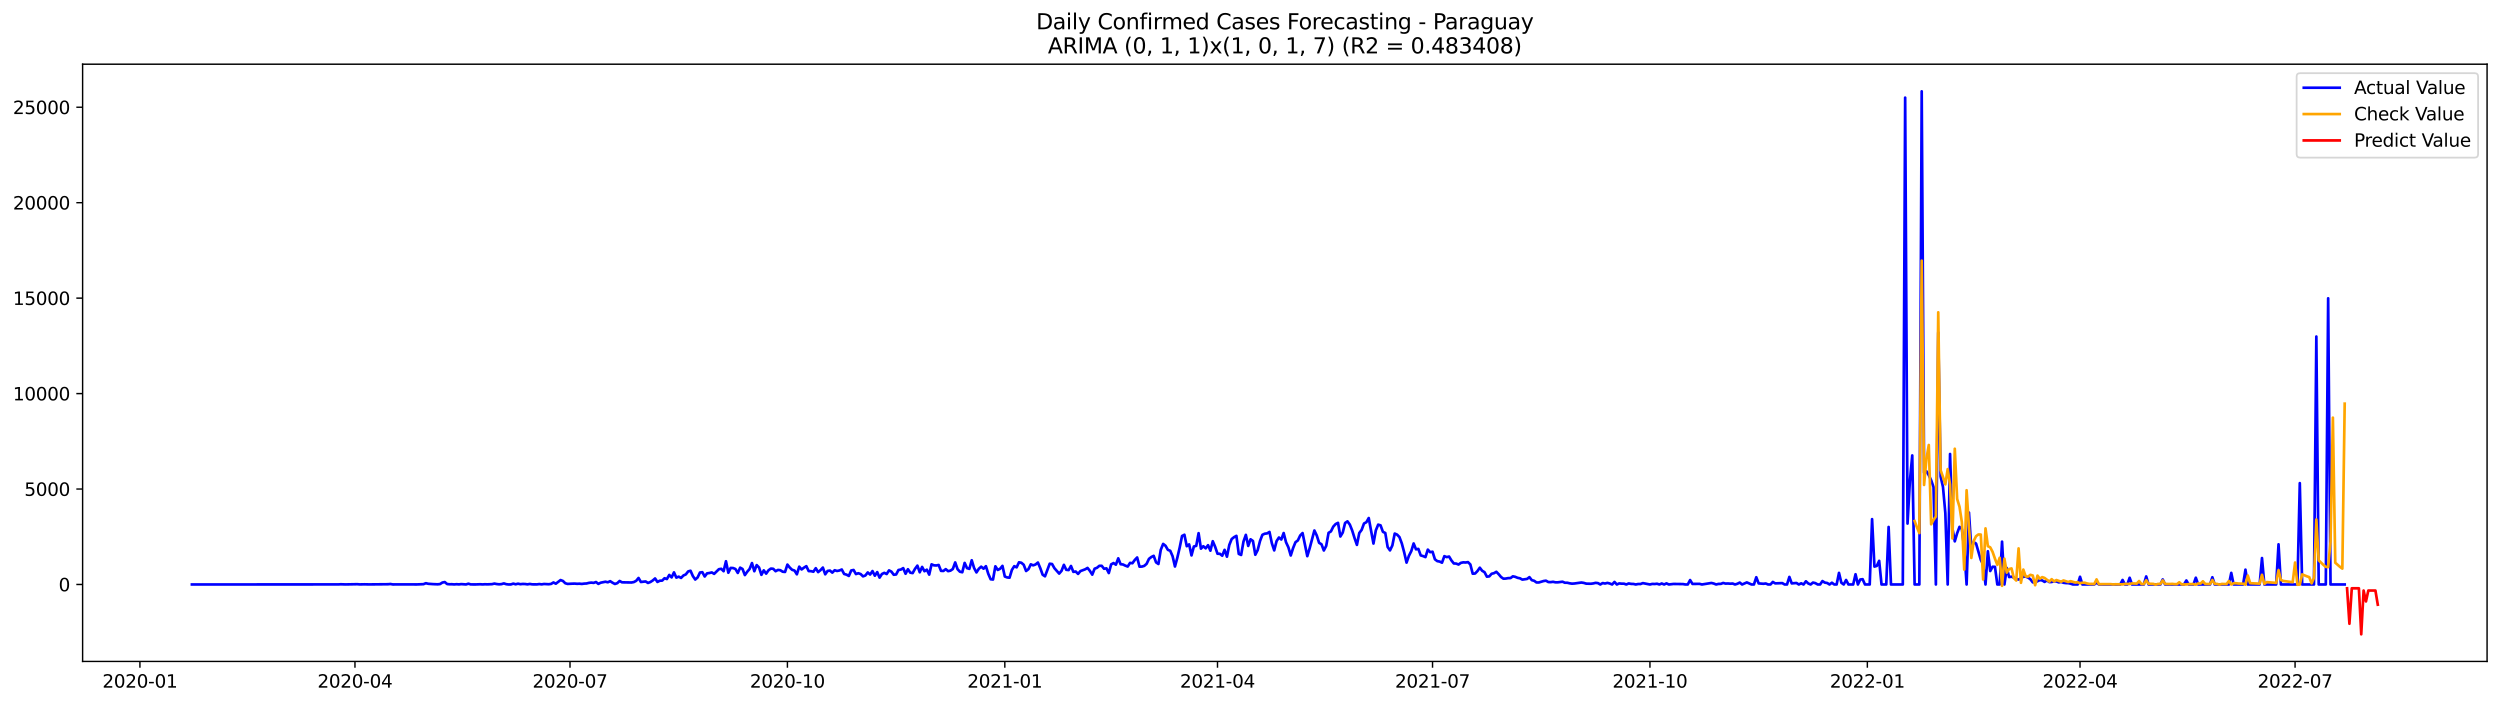 <?xml version="1.0" encoding="utf-8" standalone="no"?>
<!DOCTYPE svg PUBLIC "-//W3C//DTD SVG 1.1//EN"
  "http://www.w3.org/Graphics/SVG/1.1/DTD/svg11.dtd">
<svg xmlns:xlink="http://www.w3.org/1999/xlink" width="1392.412pt" height="392.274pt" viewBox="0 0 1392.412 392.274" xmlns="http://www.w3.org/2000/svg" version="1.1">
 <defs>
  <style type="text/css">*{stroke-linejoin: round; stroke-linecap: butt}</style>
 </defs>
 <g id="figure_1">
  <g id="patch_1">
   <path d="M 0 392.274 
L 1392.412 392.274 
L 1392.412 0 
L 0 0 
z
" style="fill: #ffffff"/>
  </g>
  <g id="axes_1">
   <g id="patch_2">
    <path d="M 46.013 368.396 
L 1385.213 368.396 
L 1385.213 35.755 
L 46.013 35.755 
z
" style="fill: #ffffff"/>
   </g>
   <g id="matplotlib.axis_1">
    <g id="xtick_1">
     <g id="line2d_1">
      <defs>
       <path id="m1cc4db63fc" d="M 0 0 
L 0 3.5 
" style="stroke: #000000; stroke-width: 0.8"/>
      </defs>
      <g>
       <use xlink:href="#m1cc4db63fc" x="77.93" y="368.396" style="stroke: #000000; stroke-width: 0.8"/>
      </g>
     </g>
     <g id="text_1">
      <!-- 2020-01 -->
      <g transform="translate(57.038 382.994)scale(0.1 -0.1)">
       <defs>
        <path id="DejaVuSans-32" d="M 1228 531 
L 3431 531 
L 3431 0 
L 469 0 
L 469 531 
Q 828 903 1448 1529 
Q 2069 2156 2228 2338 
Q 2531 2678 2651 2914 
Q 2772 3150 2772 3378 
Q 2772 3750 2511 3984 
Q 2250 4219 1831 4219 
Q 1534 4219 1204 4116 
Q 875 4013 500 3803 
L 500 4441 
Q 881 4594 1212 4672 
Q 1544 4750 1819 4750 
Q 2544 4750 2975 4387 
Q 3406 4025 3406 3419 
Q 3406 3131 3298 2873 
Q 3191 2616 2906 2266 
Q 2828 2175 2409 1742 
Q 1991 1309 1228 531 
z
" transform="scale(0.016)"/>
        <path id="DejaVuSans-30" d="M 2034 4250 
Q 1547 4250 1301 3770 
Q 1056 3291 1056 2328 
Q 1056 1369 1301 889 
Q 1547 409 2034 409 
Q 2525 409 2770 889 
Q 3016 1369 3016 2328 
Q 3016 3291 2770 3770 
Q 2525 4250 2034 4250 
z
M 2034 4750 
Q 2819 4750 3233 4129 
Q 3647 3509 3647 2328 
Q 3647 1150 3233 529 
Q 2819 -91 2034 -91 
Q 1250 -91 836 529 
Q 422 1150 422 2328 
Q 422 3509 836 4129 
Q 1250 4750 2034 4750 
z
" transform="scale(0.016)"/>
        <path id="DejaVuSans-2d" d="M 313 2009 
L 1997 2009 
L 1997 1497 
L 313 1497 
L 313 2009 
z
" transform="scale(0.016)"/>
        <path id="DejaVuSans-31" d="M 794 531 
L 1825 531 
L 1825 4091 
L 703 3866 
L 703 4441 
L 1819 4666 
L 2450 4666 
L 2450 531 
L 3481 531 
L 3481 0 
L 794 0 
L 794 531 
z
" transform="scale(0.016)"/>
       </defs>
       <use xlink:href="#DejaVuSans-32"/>
       <use xlink:href="#DejaVuSans-30" x="63.623"/>
       <use xlink:href="#DejaVuSans-32" x="127.246"/>
       <use xlink:href="#DejaVuSans-30" x="190.869"/>
       <use xlink:href="#DejaVuSans-2d" x="254.492"/>
       <use xlink:href="#DejaVuSans-30" x="290.576"/>
       <use xlink:href="#DejaVuSans-31" x="354.199"/>
      </g>
     </g>
    </g>
    <g id="xtick_2">
     <g id="line2d_2">
      <g>
       <use xlink:href="#m1cc4db63fc" x="197.701" y="368.396" style="stroke: #000000; stroke-width: 0.8"/>
      </g>
     </g>
     <g id="text_2">
      <!-- 2020-04 -->
      <g transform="translate(176.809 382.994)scale(0.1 -0.1)">
       <defs>
        <path id="DejaVuSans-34" d="M 2419 4116 
L 825 1625 
L 2419 1625 
L 2419 4116 
z
M 2253 4666 
L 3047 4666 
L 3047 1625 
L 3713 1625 
L 3713 1100 
L 3047 1100 
L 3047 0 
L 2419 0 
L 2419 1100 
L 313 1100 
L 313 1709 
L 2253 4666 
z
" transform="scale(0.016)"/>
       </defs>
       <use xlink:href="#DejaVuSans-32"/>
       <use xlink:href="#DejaVuSans-30" x="63.623"/>
       <use xlink:href="#DejaVuSans-32" x="127.246"/>
       <use xlink:href="#DejaVuSans-30" x="190.869"/>
       <use xlink:href="#DejaVuSans-2d" x="254.492"/>
       <use xlink:href="#DejaVuSans-30" x="290.576"/>
       <use xlink:href="#DejaVuSans-34" x="354.199"/>
      </g>
     </g>
    </g>
    <g id="xtick_3">
     <g id="line2d_3">
      <g>
       <use xlink:href="#m1cc4db63fc" x="317.472" y="368.396" style="stroke: #000000; stroke-width: 0.8"/>
      </g>
     </g>
     <g id="text_3">
      <!-- 2020-07 -->
      <g transform="translate(296.581 382.994)scale(0.1 -0.1)">
       <defs>
        <path id="DejaVuSans-37" d="M 525 4666 
L 3525 4666 
L 3525 4397 
L 1831 0 
L 1172 0 
L 2766 4134 
L 525 4134 
L 525 4666 
z
" transform="scale(0.016)"/>
       </defs>
       <use xlink:href="#DejaVuSans-32"/>
       <use xlink:href="#DejaVuSans-30" x="63.623"/>
       <use xlink:href="#DejaVuSans-32" x="127.246"/>
       <use xlink:href="#DejaVuSans-30" x="190.869"/>
       <use xlink:href="#DejaVuSans-2d" x="254.492"/>
       <use xlink:href="#DejaVuSans-30" x="290.576"/>
       <use xlink:href="#DejaVuSans-37" x="354.199"/>
      </g>
     </g>
    </g>
    <g id="xtick_4">
     <g id="line2d_4">
      <g>
       <use xlink:href="#m1cc4db63fc" x="438.559" y="368.396" style="stroke: #000000; stroke-width: 0.8"/>
      </g>
     </g>
     <g id="text_4">
      <!-- 2020-10 -->
      <g transform="translate(417.668 382.994)scale(0.1 -0.1)">
       <use xlink:href="#DejaVuSans-32"/>
       <use xlink:href="#DejaVuSans-30" x="63.623"/>
       <use xlink:href="#DejaVuSans-32" x="127.246"/>
       <use xlink:href="#DejaVuSans-30" x="190.869"/>
       <use xlink:href="#DejaVuSans-2d" x="254.492"/>
       <use xlink:href="#DejaVuSans-31" x="290.576"/>
       <use xlink:href="#DejaVuSans-30" x="354.199"/>
      </g>
     </g>
    </g>
    <g id="xtick_5">
     <g id="line2d_5">
      <g>
       <use xlink:href="#m1cc4db63fc" x="559.647" y="368.396" style="stroke: #000000; stroke-width: 0.8"/>
      </g>
     </g>
     <g id="text_5">
      <!-- 2021-01 -->
      <g transform="translate(538.755 382.994)scale(0.1 -0.1)">
       <use xlink:href="#DejaVuSans-32"/>
       <use xlink:href="#DejaVuSans-30" x="63.623"/>
       <use xlink:href="#DejaVuSans-32" x="127.246"/>
       <use xlink:href="#DejaVuSans-31" x="190.869"/>
       <use xlink:href="#DejaVuSans-2d" x="254.492"/>
       <use xlink:href="#DejaVuSans-30" x="290.576"/>
       <use xlink:href="#DejaVuSans-31" x="354.199"/>
      </g>
     </g>
    </g>
    <g id="xtick_6">
     <g id="line2d_6">
      <g>
       <use xlink:href="#m1cc4db63fc" x="678.102" y="368.396" style="stroke: #000000; stroke-width: 0.8"/>
      </g>
     </g>
     <g id="text_6">
      <!-- 2021-04 -->
      <g transform="translate(657.21 382.994)scale(0.1 -0.1)">
       <use xlink:href="#DejaVuSans-32"/>
       <use xlink:href="#DejaVuSans-30" x="63.623"/>
       <use xlink:href="#DejaVuSans-32" x="127.246"/>
       <use xlink:href="#DejaVuSans-31" x="190.869"/>
       <use xlink:href="#DejaVuSans-2d" x="254.492"/>
       <use xlink:href="#DejaVuSans-30" x="290.576"/>
       <use xlink:href="#DejaVuSans-34" x="354.199"/>
      </g>
     </g>
    </g>
    <g id="xtick_7">
     <g id="line2d_7">
      <g>
       <use xlink:href="#m1cc4db63fc" x="797.873" y="368.396" style="stroke: #000000; stroke-width: 0.8"/>
      </g>
     </g>
     <g id="text_7">
      <!-- 2021-07 -->
      <g transform="translate(776.982 382.994)scale(0.1 -0.1)">
       <use xlink:href="#DejaVuSans-32"/>
       <use xlink:href="#DejaVuSans-30" x="63.623"/>
       <use xlink:href="#DejaVuSans-32" x="127.246"/>
       <use xlink:href="#DejaVuSans-31" x="190.869"/>
       <use xlink:href="#DejaVuSans-2d" x="254.492"/>
       <use xlink:href="#DejaVuSans-30" x="290.576"/>
       <use xlink:href="#DejaVuSans-37" x="354.199"/>
      </g>
     </g>
    </g>
    <g id="xtick_8">
     <g id="line2d_8">
      <g>
       <use xlink:href="#m1cc4db63fc" x="918.96" y="368.396" style="stroke: #000000; stroke-width: 0.8"/>
      </g>
     </g>
     <g id="text_8">
      <!-- 2021-10 -->
      <g transform="translate(898.069 382.994)scale(0.1 -0.1)">
       <use xlink:href="#DejaVuSans-32"/>
       <use xlink:href="#DejaVuSans-30" x="63.623"/>
       <use xlink:href="#DejaVuSans-32" x="127.246"/>
       <use xlink:href="#DejaVuSans-31" x="190.869"/>
       <use xlink:href="#DejaVuSans-2d" x="254.492"/>
       <use xlink:href="#DejaVuSans-31" x="290.576"/>
       <use xlink:href="#DejaVuSans-30" x="354.199"/>
      </g>
     </g>
    </g>
    <g id="xtick_9">
     <g id="line2d_9">
      <g>
       <use xlink:href="#m1cc4db63fc" x="1040.048" y="368.396" style="stroke: #000000; stroke-width: 0.8"/>
      </g>
     </g>
     <g id="text_9">
      <!-- 2022-01 -->
      <g transform="translate(1019.156 382.994)scale(0.1 -0.1)">
       <use xlink:href="#DejaVuSans-32"/>
       <use xlink:href="#DejaVuSans-30" x="63.623"/>
       <use xlink:href="#DejaVuSans-32" x="127.246"/>
       <use xlink:href="#DejaVuSans-32" x="190.869"/>
       <use xlink:href="#DejaVuSans-2d" x="254.492"/>
       <use xlink:href="#DejaVuSans-30" x="290.576"/>
       <use xlink:href="#DejaVuSans-31" x="354.199"/>
      </g>
     </g>
    </g>
    <g id="xtick_10">
     <g id="line2d_10">
      <g>
       <use xlink:href="#m1cc4db63fc" x="1158.503" y="368.396" style="stroke: #000000; stroke-width: 0.8"/>
      </g>
     </g>
     <g id="text_10">
      <!-- 2022-04 -->
      <g transform="translate(1137.611 382.994)scale(0.1 -0.1)">
       <use xlink:href="#DejaVuSans-32"/>
       <use xlink:href="#DejaVuSans-30" x="63.623"/>
       <use xlink:href="#DejaVuSans-32" x="127.246"/>
       <use xlink:href="#DejaVuSans-32" x="190.869"/>
       <use xlink:href="#DejaVuSans-2d" x="254.492"/>
       <use xlink:href="#DejaVuSans-30" x="290.576"/>
       <use xlink:href="#DejaVuSans-34" x="354.199"/>
      </g>
     </g>
    </g>
    <g id="xtick_11">
     <g id="line2d_11">
      <g>
       <use xlink:href="#m1cc4db63fc" x="1278.274" y="368.396" style="stroke: #000000; stroke-width: 0.8"/>
      </g>
     </g>
     <g id="text_11">
      <!-- 2022-07 -->
      <g transform="translate(1257.383 382.994)scale(0.1 -0.1)">
       <use xlink:href="#DejaVuSans-32"/>
       <use xlink:href="#DejaVuSans-30" x="63.623"/>
       <use xlink:href="#DejaVuSans-32" x="127.246"/>
       <use xlink:href="#DejaVuSans-32" x="190.869"/>
       <use xlink:href="#DejaVuSans-2d" x="254.492"/>
       <use xlink:href="#DejaVuSans-30" x="290.576"/>
       <use xlink:href="#DejaVuSans-37" x="354.199"/>
      </g>
     </g>
    </g>
   </g>
   <g id="matplotlib.axis_2">
    <g id="ytick_1">
     <g id="line2d_12">
      <defs>
       <path id="m35dc77e16a" d="M 0 0 
L -3.5 0 
" style="stroke: #000000; stroke-width: 0.8"/>
      </defs>
      <g>
       <use xlink:href="#m35dc77e16a" x="46.013" y="325.535" style="stroke: #000000; stroke-width: 0.8"/>
      </g>
     </g>
     <g id="text_12">
      <!-- 0 -->
      <g transform="translate(32.65 329.334)scale(0.1 -0.1)">
       <use xlink:href="#DejaVuSans-30"/>
      </g>
     </g>
    </g>
    <g id="ytick_2">
     <g id="line2d_13">
      <g>
       <use xlink:href="#m35dc77e16a" x="46.013" y="272.374" style="stroke: #000000; stroke-width: 0.8"/>
      </g>
     </g>
     <g id="text_13">
      <!-- 5000 -->
      <g transform="translate(13.562 276.174)scale(0.1 -0.1)">
       <defs>
        <path id="DejaVuSans-35" d="M 691 4666 
L 3169 4666 
L 3169 4134 
L 1269 4134 
L 1269 2991 
Q 1406 3038 1543 3061 
Q 1681 3084 1819 3084 
Q 2600 3084 3056 2656 
Q 3513 2228 3513 1497 
Q 3513 744 3044 326 
Q 2575 -91 1722 -91 
Q 1428 -91 1123 -41 
Q 819 9 494 109 
L 494 744 
Q 775 591 1075 516 
Q 1375 441 1709 441 
Q 2250 441 2565 725 
Q 2881 1009 2881 1497 
Q 2881 1984 2565 2268 
Q 2250 2553 1709 2553 
Q 1456 2553 1204 2497 
Q 953 2441 691 2322 
L 691 4666 
z
" transform="scale(0.016)"/>
       </defs>
       <use xlink:href="#DejaVuSans-35"/>
       <use xlink:href="#DejaVuSans-30" x="63.623"/>
       <use xlink:href="#DejaVuSans-30" x="127.246"/>
       <use xlink:href="#DejaVuSans-30" x="190.869"/>
      </g>
     </g>
    </g>
    <g id="ytick_3">
     <g id="line2d_14">
      <g>
       <use xlink:href="#m35dc77e16a" x="46.013" y="219.214" style="stroke: #000000; stroke-width: 0.8"/>
      </g>
     </g>
     <g id="text_14">
      <!-- 10000 -->
      <g transform="translate(7.2 223.013)scale(0.1 -0.1)">
       <use xlink:href="#DejaVuSans-31"/>
       <use xlink:href="#DejaVuSans-30" x="63.623"/>
       <use xlink:href="#DejaVuSans-30" x="127.246"/>
       <use xlink:href="#DejaVuSans-30" x="190.869"/>
       <use xlink:href="#DejaVuSans-30" x="254.492"/>
      </g>
     </g>
    </g>
    <g id="ytick_4">
     <g id="line2d_15">
      <g>
       <use xlink:href="#m35dc77e16a" x="46.013" y="166.053" style="stroke: #000000; stroke-width: 0.8"/>
      </g>
     </g>
     <g id="text_15">
      <!-- 15000 -->
      <g transform="translate(7.2 169.852)scale(0.1 -0.1)">
       <use xlink:href="#DejaVuSans-31"/>
       <use xlink:href="#DejaVuSans-35" x="63.623"/>
       <use xlink:href="#DejaVuSans-30" x="127.246"/>
       <use xlink:href="#DejaVuSans-30" x="190.869"/>
       <use xlink:href="#DejaVuSans-30" x="254.492"/>
      </g>
     </g>
    </g>
    <g id="ytick_5">
     <g id="line2d_16">
      <g>
       <use xlink:href="#m35dc77e16a" x="46.013" y="112.893" style="stroke: #000000; stroke-width: 0.8"/>
      </g>
     </g>
     <g id="text_16">
      <!-- 20000 -->
      <g transform="translate(7.2 116.692)scale(0.1 -0.1)">
       <use xlink:href="#DejaVuSans-32"/>
       <use xlink:href="#DejaVuSans-30" x="63.623"/>
       <use xlink:href="#DejaVuSans-30" x="127.246"/>
       <use xlink:href="#DejaVuSans-30" x="190.869"/>
       <use xlink:href="#DejaVuSans-30" x="254.492"/>
      </g>
     </g>
    </g>
    <g id="ytick_6">
     <g id="line2d_17">
      <g>
       <use xlink:href="#m35dc77e16a" x="46.013" y="59.732" style="stroke: #000000; stroke-width: 0.8"/>
      </g>
     </g>
     <g id="text_17">
      <!-- 25000 -->
      <g transform="translate(7.2 63.531)scale(0.1 -0.1)">
       <use xlink:href="#DejaVuSans-32"/>
       <use xlink:href="#DejaVuSans-35" x="63.623"/>
       <use xlink:href="#DejaVuSans-30" x="127.246"/>
       <use xlink:href="#DejaVuSans-30" x="190.869"/>
       <use xlink:href="#DejaVuSans-30" x="254.492"/>
      </g>
     </g>
    </g>
   </g>
   <g id="line2d_18">
    <path d="M 106.885 325.535 
L 188.488 325.493 
L 189.804 325.418 
L 192.436 325.503 
L 199.017 325.376 
L 200.333 325.493 
L 202.965 325.439 
L 205.598 325.493 
L 216.127 325.397 
L 217.443 325.269 
L 218.759 325.503 
L 229.289 325.482 
L 231.921 325.514 
L 235.87 325.354 
L 237.186 324.823 
L 238.502 325.142 
L 241.134 325.333 
L 243.767 325.439 
L 245.083 325.301 
L 246.399 324.461 
L 247.715 324.195 
L 249.031 325.28 
L 250.347 325.418 
L 251.664 325.397 
L 252.98 325.503 
L 254.296 325.386 
L 255.612 325.482 
L 256.928 325.333 
L 259.561 325.514 
L 260.877 325.099 
L 262.193 325.493 
L 264.825 325.514 
L 267.458 325.407 
L 268.774 325.503 
L 270.09 325.407 
L 271.406 325.461 
L 274.038 325.354 
L 275.355 325.035 
L 276.671 325.301 
L 277.987 325.439 
L 279.303 325.344 
L 280.619 324.929 
L 281.935 325.365 
L 283.252 325.524 
L 284.568 325.503 
L 285.884 325.057 
L 287.2 325.429 
L 288.516 325.088 
L 289.832 325.376 
L 291.149 325.237 
L 292.465 325.28 
L 293.781 325.461 
L 295.097 325.237 
L 296.413 325.461 
L 299.046 325.482 
L 300.362 325.301 
L 301.678 325.471 
L 302.994 325.259 
L 305.626 325.397 
L 306.943 325.216 
L 308.259 324.408 
L 309.575 325.099 
L 312.207 323.079 
L 313.523 323.568 
L 314.84 324.855 
L 316.156 325.216 
L 318.788 325.078 
L 320.104 325.046 
L 321.42 325.152 
L 322.737 325.088 
L 324.053 325.227 
L 325.369 325.046 
L 326.685 324.982 
L 328.001 324.642 
L 329.317 324.493 
L 330.634 324.642 
L 331.95 324.174 
L 333.266 325.195 
L 334.582 324.536 
L 337.214 324.004 
L 338.531 324.312 
L 339.847 323.706 
L 341.163 324.557 
L 342.479 325.248 
L 343.795 324.801 
L 345.111 323.589 
L 346.428 324.334 
L 351.692 324.429 
L 353.008 324.195 
L 354.325 323.494 
L 355.641 321.909 
L 356.957 324.142 
L 359.589 323.845 
L 360.905 324.684 
L 362.222 324.174 
L 363.538 323.324 
L 364.854 322.186 
L 366.17 324.121 
L 367.486 323.441 
L 368.802 323.387 
L 370.119 322.058 
L 371.435 322.505 
L 372.751 320.23 
L 374.067 321.591 
L 375.383 318.805 
L 376.699 321.718 
L 378.016 321.176 
L 379.332 321.878 
L 380.648 320.527 
L 381.964 319.932 
L 383.28 318.263 
L 384.596 317.891 
L 385.913 320.878 
L 387.229 322.781 
L 388.545 321.612 
L 389.861 318.879 
L 391.177 318.688 
L 392.493 321.091 
L 393.81 319.337 
L 395.126 319.145 
L 396.442 318.826 
L 397.758 319.613 
L 400.39 317.029 
L 401.707 316.806 
L 403.023 318.146 
L 404.339 312.596 
L 405.655 318.996 
L 406.971 316.317 
L 408.287 316.381 
L 409.604 316.902 
L 410.92 319.103 
L 412.236 316.168 
L 413.552 316.891 
L 414.868 320.293 
L 416.184 318.422 
L 417.501 316.912 
L 418.817 313.616 
L 420.133 318.156 
L 421.449 314.754 
L 422.765 316.094 
L 424.081 320.166 
L 425.398 317.667 
L 426.714 319.496 
L 428.03 317.635 
L 429.346 316.678 
L 430.662 316.795 
L 431.978 318.135 
L 433.295 317.433 
L 434.611 317.582 
L 435.927 318.422 
L 437.243 318.55 
L 438.559 314.467 
L 439.875 316.126 
L 441.192 317.37 
L 442.508 317.774 
L 443.824 319.868 
L 445.14 315.626 
L 446.456 317.157 
L 447.772 316.168 
L 449.089 315.339 
L 450.405 318.061 
L 451.721 318.124 
L 453.037 318.422 
L 454.353 316.466 
L 455.67 318.645 
L 456.986 317.55 
L 458.302 316.115 
L 459.618 319.868 
L 460.934 317.997 
L 462.25 317.795 
L 463.567 318.932 
L 464.883 317.603 
L 466.199 318.018 
L 467.515 317.742 
L 468.831 317.199 
L 470.147 319.677 
L 471.464 320.059 
L 472.78 320.772 
L 474.096 317.742 
L 475.412 317.455 
L 476.728 319.73 
L 478.044 319.273 
L 479.361 319.73 
L 480.677 321.016 
L 481.993 320.517 
L 483.309 318.837 
L 484.625 320.006 
L 485.941 318.061 
L 487.258 320.644 
L 488.574 318.645 
L 489.89 321.718 
L 491.206 319.698 
L 492.522 319.06 
L 493.838 319.719 
L 495.155 317.678 
L 496.471 318.38 
L 497.787 320.123 
L 499.103 319.953 
L 500.419 317.476 
L 501.735 317.221 
L 503.052 316.434 
L 504.368 319.549 
L 505.684 317.04 
L 507 318.954 
L 508.316 319.198 
L 509.632 316.827 
L 510.949 315.041 
L 512.265 318.741 
L 513.581 315.764 
L 514.897 318.146 
L 516.213 317.295 
L 517.529 320.028 
L 518.846 314.318 
L 520.162 314.871 
L 521.478 314.956 
L 522.794 314.669 
L 524.11 317.944 
L 525.426 318.018 
L 526.743 316.997 
L 528.059 318.114 
L 529.375 317.827 
L 530.691 316.902 
L 532.007 313.255 
L 533.323 317.029 
L 534.64 318.422 
L 535.956 318.72 
L 537.272 313.521 
L 538.588 316.434 
L 539.904 316.827 
L 541.22 312.054 
L 542.537 316.381 
L 543.853 318.816 
L 545.169 316.785 
L 546.485 315.626 
L 547.801 316.742 
L 549.117 315.349 
L 550.434 319.592 
L 551.75 322.622 
L 553.066 322.771 
L 554.382 315.413 
L 555.698 317.433 
L 557.014 316.795 
L 558.331 315.179 
L 559.647 321.101 
L 560.963 321.612 
L 562.279 321.761 
L 563.595 317.412 
L 564.911 315.339 
L 566.228 315.987 
L 567.544 313.181 
L 568.86 313.436 
L 570.176 314.563 
L 571.492 318.018 
L 572.808 317.008 
L 574.125 314.318 
L 575.441 314.882 
L 576.757 314.393 
L 578.073 313.319 
L 579.389 316.402 
L 580.705 320.091 
L 582.022 320.984 
L 584.654 313.967 
L 585.97 314.148 
L 587.286 316.476 
L 589.919 319.464 
L 591.235 317.944 
L 592.551 314.605 
L 593.867 317.359 
L 595.183 317.518 
L 596.499 315.233 
L 597.816 318.497 
L 599.132 318.316 
L 600.448 319.645 
L 601.764 318.082 
L 604.396 317.093 
L 605.713 316.317 
L 607.029 317.954 
L 608.345 320.059 
L 609.661 316.742 
L 610.977 316.243 
L 612.293 315.137 
L 613.61 315.137 
L 614.926 316.785 
L 616.242 316.551 
L 617.558 319.166 
L 618.874 314.339 
L 620.19 313.616 
L 621.507 314.51 
L 622.823 310.98 
L 624.139 314.244 
L 625.455 314.403 
L 626.771 315.041 
L 628.087 315.541 
L 629.404 313.499 
L 630.72 313.691 
L 632.036 311.873 
L 633.352 310.501 
L 634.668 315.605 
L 635.984 315.573 
L 637.301 315.179 
L 638.617 314.031 
L 639.933 311.277 
L 641.249 310.235 
L 642.565 309.576 
L 643.881 313.223 
L 645.198 314.116 
L 646.514 306.216 
L 647.83 302.942 
L 649.146 303.973 
L 650.462 306.248 
L 651.778 306.759 
L 653.095 309.81 
L 654.411 315.52 
L 655.727 310.65 
L 657.043 304.973 
L 658.359 298.529 
L 659.675 297.838 
L 660.992 304.207 
L 662.308 303.208 
L 663.624 309.342 
L 664.94 304.377 
L 666.256 304.026 
L 667.572 296.956 
L 668.889 305.579 
L 670.205 304.228 
L 671.521 305.408 
L 672.837 303.654 
L 674.153 306.716 
L 675.469 301.443 
L 676.786 304.526 
L 678.102 308.407 
L 679.418 308.439 
L 680.734 309.512 
L 682.05 306.248 
L 683.366 310.055 
L 684.683 303.495 
L 685.999 300.231 
L 687.315 299.178 
L 688.631 298.455 
L 689.947 308.492 
L 691.263 309.087 
L 692.58 301.613 
L 693.896 297.902 
L 695.212 304.058 
L 696.528 300.369 
L 697.844 301.315 
L 699.16 308.97 
L 700.477 306.387 
L 701.793 301.315 
L 703.109 297.86 
L 704.425 297.254 
L 705.741 297.083 
L 707.057 296.275 
L 708.374 302.548 
L 709.69 306.546 
L 711.006 301.389 
L 712.322 299.369 
L 713.638 300.486 
L 714.954 296.881 
L 716.271 302.017 
L 717.587 304.845 
L 718.903 309.374 
L 720.219 305.228 
L 721.535 301.996 
L 722.851 301.007 
L 724.168 298.253 
L 725.484 296.903 
L 728.116 309.768 
L 729.432 305.387 
L 732.065 295.467 
L 733.381 298.232 
L 734.697 302.346 
L 736.013 303.123 
L 737.329 306.599 
L 738.645 304.058 
L 739.962 296.786 
L 741.278 295.967 
L 742.594 293.309 
L 743.91 291.874 
L 745.226 291.215 
L 746.542 298.806 
L 747.859 296.616 
L 749.175 291.268 
L 750.491 290.375 
L 751.807 292.193 
L 753.123 295.478 
L 754.439 299.71 
L 755.756 303.473 
L 757.072 296.871 
L 758.388 295.127 
L 759.704 291.555 
L 761.02 290.853 
L 762.336 288.525 
L 764.969 302.74 
L 766.285 295.414 
L 767.601 292.203 
L 768.917 292.597 
L 770.233 296.212 
L 771.55 296.85 
L 772.866 304.664 
L 774.182 306.546 
L 775.498 303.782 
L 776.814 297.179 
L 778.13 297.764 
L 779.447 299.146 
L 780.763 302.687 
L 782.079 307.641 
L 783.395 313.361 
L 784.711 309.576 
L 786.027 306.971 
L 787.344 302.697 
L 788.66 305.951 
L 789.976 305.727 
L 791.292 309.342 
L 792.608 309.725 
L 793.924 310.289 
L 795.241 306.131 
L 796.557 307.535 
L 797.873 307.29 
L 799.189 311.501 
L 800.505 312.521 
L 801.821 312.766 
L 803.138 313.404 
L 804.454 309.768 
L 805.77 310.289 
L 807.086 309.98 
L 808.402 312.16 
L 809.718 313.818 
L 811.035 313.893 
L 812.351 314.424 
L 813.667 313.489 
L 814.983 313.212 
L 816.299 313.297 
L 817.615 313.085 
L 818.932 314.382 
L 820.248 319.528 
L 821.564 319.443 
L 822.88 318.071 
L 824.196 316.189 
L 825.512 317.901 
L 826.829 318.688 
L 828.145 321.176 
L 829.461 321.038 
L 830.777 319.57 
L 832.093 319.241 
L 833.409 318.475 
L 834.726 319.826 
L 836.042 321.389 
L 837.358 322.314 
L 838.674 322.239 
L 839.99 321.995 
L 841.306 321.963 
L 842.623 320.995 
L 843.939 321.282 
L 845.255 321.835 
L 846.571 322.101 
L 847.887 322.824 
L 850.52 322.441 
L 851.836 321.452 
L 853.152 323.122 
L 854.468 323.483 
L 855.784 324.419 
L 857.1 324.408 
L 859.733 323.611 
L 861.049 323.419 
L 862.365 324.185 
L 863.681 324.227 
L 864.997 324.047 
L 866.314 324.334 
L 867.63 324.334 
L 870.262 323.993 
L 871.578 324.568 
L 872.894 324.557 
L 874.211 324.876 
L 875.527 325.078 
L 876.843 324.993 
L 879.475 324.621 
L 880.791 324.451 
L 882.108 324.653 
L 883.424 325.057 
L 886.056 325.131 
L 887.372 324.95 
L 888.688 324.631 
L 890.005 324.78 
L 891.321 325.535 
L 892.637 324.748 
L 893.953 325.003 
L 895.269 324.653 
L 896.585 324.993 
L 897.902 325.535 
L 899.218 324.121 
L 900.534 325.535 
L 901.85 324.94 
L 903.166 325.088 
L 904.482 325.078 
L 905.799 325.535 
L 907.115 324.95 
L 908.431 325.205 
L 909.747 325.237 
L 911.063 325.535 
L 912.379 325.269 
L 913.696 325.28 
L 915.012 324.78 
L 918.96 325.535 
L 920.276 325.216 
L 921.593 325.269 
L 922.909 325.12 
L 924.225 325.535 
L 925.541 324.982 
L 926.857 325.535 
L 928.173 324.918 
L 929.49 325.535 
L 932.122 325.237 
L 937.387 325.312 
L 938.703 325.535 
L 940.019 325.535 
L 941.335 323.079 
L 942.651 325.227 
L 946.6 325.184 
L 947.916 325.535 
L 953.181 324.695 
L 954.497 325.003 
L 955.813 325.535 
L 957.129 325.216 
L 958.445 325.195 
L 959.761 324.684 
L 961.078 325.046 
L 962.394 324.982 
L 963.71 325.099 
L 965.026 325.003 
L 966.342 325.535 
L 967.658 325.131 
L 968.975 324.472 
L 970.291 325.535 
L 972.923 324.387 
L 975.555 325.535 
L 976.872 325.535 
L 978.188 321.505 
L 979.504 324.94 
L 982.136 325.142 
L 983.452 324.982 
L 984.769 325.535 
L 986.085 325.535 
L 987.401 324.121 
L 988.717 324.918 
L 992.666 324.77 
L 993.982 325.535 
L 995.298 325.535 
L 996.614 321.325 
L 997.93 324.929 
L 1000.563 324.706 
L 1001.879 325.535 
L 1003.195 324.886 
L 1004.511 325.535 
L 1005.827 323.759 
L 1007.144 324.982 
L 1008.46 325.535 
L 1009.776 324.461 
L 1011.092 324.791 
L 1012.408 325.535 
L 1013.724 325.535 
L 1015.041 323.643 
L 1016.357 324.493 
L 1017.673 324.706 
L 1018.989 325.535 
L 1020.305 324.557 
L 1021.621 325.535 
L 1022.938 325.535 
L 1024.254 319.081 
L 1025.57 324.578 
L 1026.886 325.535 
L 1028.202 323.036 
L 1029.518 325.535 
L 1032.151 325.535 
L 1033.467 319.836 
L 1034.783 325.535 
L 1036.099 322.771 
L 1037.415 322.59 
L 1038.732 325.535 
L 1041.364 325.535 
L 1042.68 289.152 
L 1043.996 315.573 
L 1045.312 315.179 
L 1046.629 312.362 
L 1047.945 325.535 
L 1050.577 325.535 
L 1051.893 293.5 
L 1053.209 325.535 
L 1059.79 325.535 
L 1061.106 54.384 
L 1062.423 291.608 
L 1063.739 267.962 
L 1065.055 253.662 
L 1066.371 325.535 
L 1069.003 325.535 
L 1070.32 50.876 
L 1071.636 263.188 
L 1072.952 262.487 
L 1074.268 264.677 
L 1075.584 267.462 
L 1076.9 271.301 
L 1078.217 325.535 
L 1079.533 185.265 
L 1080.849 265.4 
L 1082.165 271.184 
L 1083.481 285.771 
L 1084.797 325.535 
L 1086.114 252.865 
L 1087.43 294.255 
L 1088.746 301.506 
L 1090.062 296.977 
L 1091.378 293.447 
L 1092.694 294.659 
L 1094.011 305.408 
L 1095.327 325.535 
L 1096.643 285.484 
L 1097.959 305.547 
L 1099.275 301.942 
L 1100.591 302.74 
L 1103.224 311.83 
L 1104.54 314.403 
L 1105.856 325.535 
L 1107.172 307.035 
L 1108.488 318.039 
L 1109.805 315.668 
L 1111.121 315.7 
L 1112.437 325.535 
L 1113.753 325.535 
L 1115.069 301.687 
L 1116.385 325.535 
L 1117.702 316.36 
L 1119.018 321.399 
L 1120.334 321.187 
L 1121.65 321.707 
L 1122.966 322.59 
L 1124.282 322.771 
L 1125.599 322.133 
L 1126.915 321.176 
L 1128.231 321.165 
L 1129.547 321.676 
L 1130.863 322.643 
L 1132.179 324.334 
L 1133.496 324.312 
L 1136.128 323.1 
L 1137.444 323.281 
L 1138.76 324.1 
L 1140.076 323.27 
L 1141.393 324.206 
L 1142.709 324.142 
L 1144.025 323.738 
L 1145.341 323.834 
L 1146.657 324.366 
L 1147.973 324.11 
L 1149.29 324.578 
L 1150.606 324.748 
L 1151.922 324.791 
L 1153.238 325.067 
L 1154.554 325.535 
L 1157.187 325.535 
L 1158.503 321.25 
L 1159.819 325.535 
L 1166.4 325.535 
L 1167.716 324.546 
L 1169.032 325.535 
L 1180.878 325.535 
L 1182.194 323.026 
L 1183.51 325.535 
L 1184.826 325.535 
L 1186.142 321.793 
L 1187.458 325.535 
L 1194.039 325.535 
L 1195.355 321.059 
L 1196.672 325.535 
L 1203.252 325.535 
L 1204.569 322.739 
L 1205.885 325.535 
L 1216.414 325.535 
L 1217.73 323.292 
L 1219.046 325.535 
L 1221.679 325.535 
L 1222.995 321.771 
L 1224.311 325.535 
L 1230.892 325.535 
L 1232.208 321.516 
L 1233.524 325.535 
L 1241.421 325.535 
L 1242.737 319.081 
L 1244.054 325.535 
L 1249.318 325.535 
L 1250.634 317.285 
L 1251.951 325.535 
L 1258.531 325.535 
L 1259.848 310.82 
L 1261.164 325.535 
L 1267.745 325.535 
L 1269.061 303.165 
L 1270.377 325.535 
L 1279.59 325.535 
L 1280.906 269.089 
L 1282.222 325.535 
L 1288.803 325.535 
L 1290.119 187.445 
L 1291.436 325.535 
L 1295.384 325.535 
L 1296.7 166.149 
L 1298.016 325.535 
L 1305.913 325.535 
L 1305.913 325.535 
" clip-path="url(#p8f73a084fc)" style="fill: none; stroke: #0000ff; stroke-width: 1.5; stroke-linecap: square"/>
   </g>
   <g id="line2d_19">
    <path d="M 1066.371 290.194 
L 1067.687 293.737 
L 1069.003 296.922 
L 1070.32 145.181 
L 1071.636 270.102 
L 1072.952 255.634 
L 1074.268 247.844 
L 1075.584 292.022 
L 1076.9 289.562 
L 1078.217 287.733 
L 1079.533 173.952 
L 1080.849 261.864 
L 1082.165 265.612 
L 1083.481 269.787 
L 1084.797 261.284 
L 1086.114 269.959 
L 1087.43 299.889 
L 1088.746 249.94 
L 1090.062 277.904 
L 1091.378 282.252 
L 1092.694 290.885 
L 1094.011 317.252 
L 1095.327 273.049 
L 1096.643 293.721 
L 1097.959 310.758 
L 1099.275 301.301 
L 1100.591 298.632 
L 1101.908 297.677 
L 1103.224 297.727 
L 1104.54 322.756 
L 1105.856 294.298 
L 1107.172 304.201 
L 1108.488 304.849 
L 1109.805 307.389 
L 1111.121 311.189 
L 1112.437 314.6 
L 1113.753 310.678 
L 1115.069 326.285 
L 1116.385 311.158 
L 1117.702 318.918 
L 1119.018 316.942 
L 1120.334 316.587 
L 1121.65 321.968 
L 1122.966 323.328 
L 1124.282 305.442 
L 1125.599 324.587 
L 1126.915 317.244 
L 1128.231 321.053 
L 1129.547 321.161 
L 1130.863 320.158 
L 1132.179 320.54 
L 1133.496 325.942 
L 1134.812 320.601 
L 1136.128 322.314 
L 1137.444 321.444 
L 1138.76 321.899 
L 1141.393 323.954 
L 1142.709 322.581 
L 1144.025 323.819 
L 1145.341 323.064 
L 1147.973 323.997 
L 1149.29 323.289 
L 1151.922 324.155 
L 1153.238 323.685 
L 1155.87 324.439 
L 1157.187 324.289 
L 1158.503 324.885 
L 1159.819 324.542 
L 1161.135 324.57 
L 1162.451 324.975 
L 1163.767 325.232 
L 1165.084 325.205 
L 1166.4 325.31 
L 1167.716 322.702 
L 1169.032 325.381 
L 1171.664 325.343 
L 1175.613 325.345 
L 1176.929 325.513 
L 1178.245 325.403 
L 1182.194 325.471 
L 1183.51 325.222 
L 1186.142 325.245 
L 1187.458 324.93 
L 1190.091 325.04 
L 1191.407 323.622 
L 1192.723 325.278 
L 1194.039 325.303 
L 1195.355 323.154 
L 1196.672 325.119 
L 1199.304 325.2 
L 1200.62 325.638 
L 1201.936 325.224 
L 1203.252 325.255 
L 1204.569 323.271 
L 1205.885 325.229 
L 1208.517 325.287 
L 1209.833 325.2 
L 1211.149 325.345 
L 1212.466 325.364 
L 1213.782 324.305 
L 1215.098 325.505 
L 1217.73 325.51 
L 1219.046 325.319 
L 1221.679 325.333 
L 1222.995 325.65 
L 1224.311 324.964 
L 1225.627 325.021 
L 1226.943 323.764 
L 1228.26 325.242 
L 1230.892 325.305 
L 1232.208 323.05 
L 1233.524 325.175 
L 1234.84 325.211 
L 1236.157 325.604 
L 1237.473 325.239 
L 1240.105 325.293 
L 1241.421 323.601 
L 1242.737 325.511 
L 1244.054 324.867 
L 1245.37 324.834 
L 1246.686 325.003 
L 1249.318 325.105 
L 1250.634 325.622 
L 1251.951 320.548 
L 1253.267 324.813 
L 1257.215 325.006 
L 1258.531 325.059 
L 1259.848 320.162 
L 1261.164 325.21 
L 1262.48 324.204 
L 1267.745 324.663 
L 1269.061 317.53 
L 1270.377 323.024 
L 1271.693 323.563 
L 1275.642 324.098 
L 1276.958 324.242 
L 1278.274 313.313 
L 1279.59 325.675 
L 1280.906 325.582 
L 1282.222 319.922 
L 1284.855 320.991 
L 1286.171 321.446 
L 1287.487 324.908 
L 1288.803 321.897 
L 1290.119 289.351 
L 1291.436 312.076 
L 1294.068 314.637 
L 1295.384 315.729 
L 1296.7 315.868 
L 1298.016 301.72 
L 1299.333 232.624 
L 1300.649 313.406 
L 1303.281 315.714 
L 1304.597 316.698 
L 1305.913 224.825 
L 1305.913 224.825 
" clip-path="url(#p8f73a084fc)" style="fill: none; stroke: #ffa500; stroke-width: 1.5; stroke-linecap: square"/>
   </g>
   <g id="line2d_20">
    <path d="M 1307.23 327.669 
L 1308.546 347.401 
L 1309.862 327.67 
L 1311.178 327.67 
L 1312.494 327.67 
L 1313.81 327.67 
L 1315.127 353.276 
L 1316.443 328.916 
L 1317.759 334.981 
L 1319.075 328.916 
L 1320.391 328.916 
L 1321.707 328.916 
L 1323.024 328.916 
L 1324.34 336.787 
" clip-path="url(#p8f73a084fc)" style="fill: none; stroke: #ff0000; stroke-width: 1.5; stroke-linecap: square"/>
   </g>
   <g id="patch_3">
    <path d="M 46.013 368.396 
L 46.013 35.755 
" style="fill: none; stroke: #000000; stroke-width: 0.8; stroke-linejoin: miter; stroke-linecap: square"/>
   </g>
   <g id="patch_4">
    <path d="M 1385.213 368.396 
L 1385.213 35.755 
" style="fill: none; stroke: #000000; stroke-width: 0.8; stroke-linejoin: miter; stroke-linecap: square"/>
   </g>
   <g id="patch_5">
    <path d="M 46.013 368.396 
L 1385.213 368.396 
" style="fill: none; stroke: #000000; stroke-width: 0.8; stroke-linejoin: miter; stroke-linecap: square"/>
   </g>
   <g id="patch_6">
    <path d="M 46.013 35.755 
L 1385.213 35.755 
" style="fill: none; stroke: #000000; stroke-width: 0.8; stroke-linejoin: miter; stroke-linecap: square"/>
   </g>
   <g id="text_18">
    <!-- Daily Confirmed Cases Forecasting - Paraguay -->
    <g transform="translate(577.104 16.318)scale(0.12 -0.12)">
     <defs>
      <path id="DejaVuSans-44" d="M 1259 4147 
L 1259 519 
L 2022 519 
Q 2988 519 3436 956 
Q 3884 1394 3884 2338 
Q 3884 3275 3436 3711 
Q 2988 4147 2022 4147 
L 1259 4147 
z
M 628 4666 
L 1925 4666 
Q 3281 4666 3915 4102 
Q 4550 3538 4550 2338 
Q 4550 1131 3912 565 
Q 3275 0 1925 0 
L 628 0 
L 628 4666 
z
" transform="scale(0.016)"/>
      <path id="DejaVuSans-61" d="M 2194 1759 
Q 1497 1759 1228 1600 
Q 959 1441 959 1056 
Q 959 750 1161 570 
Q 1363 391 1709 391 
Q 2188 391 2477 730 
Q 2766 1069 2766 1631 
L 2766 1759 
L 2194 1759 
z
M 3341 1997 
L 3341 0 
L 2766 0 
L 2766 531 
Q 2569 213 2275 61 
Q 1981 -91 1556 -91 
Q 1019 -91 701 211 
Q 384 513 384 1019 
Q 384 1609 779 1909 
Q 1175 2209 1959 2209 
L 2766 2209 
L 2766 2266 
Q 2766 2663 2505 2880 
Q 2244 3097 1772 3097 
Q 1472 3097 1187 3025 
Q 903 2953 641 2809 
L 641 3341 
Q 956 3463 1253 3523 
Q 1550 3584 1831 3584 
Q 2591 3584 2966 3190 
Q 3341 2797 3341 1997 
z
" transform="scale(0.016)"/>
      <path id="DejaVuSans-69" d="M 603 3500 
L 1178 3500 
L 1178 0 
L 603 0 
L 603 3500 
z
M 603 4863 
L 1178 4863 
L 1178 4134 
L 603 4134 
L 603 4863 
z
" transform="scale(0.016)"/>
      <path id="DejaVuSans-6c" d="M 603 4863 
L 1178 4863 
L 1178 0 
L 603 0 
L 603 4863 
z
" transform="scale(0.016)"/>
      <path id="DejaVuSans-79" d="M 2059 -325 
Q 1816 -950 1584 -1140 
Q 1353 -1331 966 -1331 
L 506 -1331 
L 506 -850 
L 844 -850 
Q 1081 -850 1212 -737 
Q 1344 -625 1503 -206 
L 1606 56 
L 191 3500 
L 800 3500 
L 1894 763 
L 2988 3500 
L 3597 3500 
L 2059 -325 
z
" transform="scale(0.016)"/>
      <path id="DejaVuSans-20" transform="scale(0.016)"/>
      <path id="DejaVuSans-43" d="M 4122 4306 
L 4122 3641 
Q 3803 3938 3442 4084 
Q 3081 4231 2675 4231 
Q 1875 4231 1450 3742 
Q 1025 3253 1025 2328 
Q 1025 1406 1450 917 
Q 1875 428 2675 428 
Q 3081 428 3442 575 
Q 3803 722 4122 1019 
L 4122 359 
Q 3791 134 3420 21 
Q 3050 -91 2638 -91 
Q 1578 -91 968 557 
Q 359 1206 359 2328 
Q 359 3453 968 4101 
Q 1578 4750 2638 4750 
Q 3056 4750 3426 4639 
Q 3797 4528 4122 4306 
z
" transform="scale(0.016)"/>
      <path id="DejaVuSans-6f" d="M 1959 3097 
Q 1497 3097 1228 2736 
Q 959 2375 959 1747 
Q 959 1119 1226 758 
Q 1494 397 1959 397 
Q 2419 397 2687 759 
Q 2956 1122 2956 1747 
Q 2956 2369 2687 2733 
Q 2419 3097 1959 3097 
z
M 1959 3584 
Q 2709 3584 3137 3096 
Q 3566 2609 3566 1747 
Q 3566 888 3137 398 
Q 2709 -91 1959 -91 
Q 1206 -91 779 398 
Q 353 888 353 1747 
Q 353 2609 779 3096 
Q 1206 3584 1959 3584 
z
" transform="scale(0.016)"/>
      <path id="DejaVuSans-6e" d="M 3513 2113 
L 3513 0 
L 2938 0 
L 2938 2094 
Q 2938 2591 2744 2837 
Q 2550 3084 2163 3084 
Q 1697 3084 1428 2787 
Q 1159 2491 1159 1978 
L 1159 0 
L 581 0 
L 581 3500 
L 1159 3500 
L 1159 2956 
Q 1366 3272 1645 3428 
Q 1925 3584 2291 3584 
Q 2894 3584 3203 3211 
Q 3513 2838 3513 2113 
z
" transform="scale(0.016)"/>
      <path id="DejaVuSans-66" d="M 2375 4863 
L 2375 4384 
L 1825 4384 
Q 1516 4384 1395 4259 
Q 1275 4134 1275 3809 
L 1275 3500 
L 2222 3500 
L 2222 3053 
L 1275 3053 
L 1275 0 
L 697 0 
L 697 3053 
L 147 3053 
L 147 3500 
L 697 3500 
L 697 3744 
Q 697 4328 969 4595 
Q 1241 4863 1831 4863 
L 2375 4863 
z
" transform="scale(0.016)"/>
      <path id="DejaVuSans-72" d="M 2631 2963 
Q 2534 3019 2420 3045 
Q 2306 3072 2169 3072 
Q 1681 3072 1420 2755 
Q 1159 2438 1159 1844 
L 1159 0 
L 581 0 
L 581 3500 
L 1159 3500 
L 1159 2956 
Q 1341 3275 1631 3429 
Q 1922 3584 2338 3584 
Q 2397 3584 2469 3576 
Q 2541 3569 2628 3553 
L 2631 2963 
z
" transform="scale(0.016)"/>
      <path id="DejaVuSans-6d" d="M 3328 2828 
Q 3544 3216 3844 3400 
Q 4144 3584 4550 3584 
Q 5097 3584 5394 3201 
Q 5691 2819 5691 2113 
L 5691 0 
L 5113 0 
L 5113 2094 
Q 5113 2597 4934 2840 
Q 4756 3084 4391 3084 
Q 3944 3084 3684 2787 
Q 3425 2491 3425 1978 
L 3425 0 
L 2847 0 
L 2847 2094 
Q 2847 2600 2669 2842 
Q 2491 3084 2119 3084 
Q 1678 3084 1418 2786 
Q 1159 2488 1159 1978 
L 1159 0 
L 581 0 
L 581 3500 
L 1159 3500 
L 1159 2956 
Q 1356 3278 1631 3431 
Q 1906 3584 2284 3584 
Q 2666 3584 2933 3390 
Q 3200 3197 3328 2828 
z
" transform="scale(0.016)"/>
      <path id="DejaVuSans-65" d="M 3597 1894 
L 3597 1613 
L 953 1613 
Q 991 1019 1311 708 
Q 1631 397 2203 397 
Q 2534 397 2845 478 
Q 3156 559 3463 722 
L 3463 178 
Q 3153 47 2828 -22 
Q 2503 -91 2169 -91 
Q 1331 -91 842 396 
Q 353 884 353 1716 
Q 353 2575 817 3079 
Q 1281 3584 2069 3584 
Q 2775 3584 3186 3129 
Q 3597 2675 3597 1894 
z
M 3022 2063 
Q 3016 2534 2758 2815 
Q 2500 3097 2075 3097 
Q 1594 3097 1305 2825 
Q 1016 2553 972 2059 
L 3022 2063 
z
" transform="scale(0.016)"/>
      <path id="DejaVuSans-64" d="M 2906 2969 
L 2906 4863 
L 3481 4863 
L 3481 0 
L 2906 0 
L 2906 525 
Q 2725 213 2448 61 
Q 2172 -91 1784 -91 
Q 1150 -91 751 415 
Q 353 922 353 1747 
Q 353 2572 751 3078 
Q 1150 3584 1784 3584 
Q 2172 3584 2448 3432 
Q 2725 3281 2906 2969 
z
M 947 1747 
Q 947 1113 1208 752 
Q 1469 391 1925 391 
Q 2381 391 2643 752 
Q 2906 1113 2906 1747 
Q 2906 2381 2643 2742 
Q 2381 3103 1925 3103 
Q 1469 3103 1208 2742 
Q 947 2381 947 1747 
z
" transform="scale(0.016)"/>
      <path id="DejaVuSans-73" d="M 2834 3397 
L 2834 2853 
Q 2591 2978 2328 3040 
Q 2066 3103 1784 3103 
Q 1356 3103 1142 2972 
Q 928 2841 928 2578 
Q 928 2378 1081 2264 
Q 1234 2150 1697 2047 
L 1894 2003 
Q 2506 1872 2764 1633 
Q 3022 1394 3022 966 
Q 3022 478 2636 193 
Q 2250 -91 1575 -91 
Q 1294 -91 989 -36 
Q 684 19 347 128 
L 347 722 
Q 666 556 975 473 
Q 1284 391 1588 391 
Q 1994 391 2212 530 
Q 2431 669 2431 922 
Q 2431 1156 2273 1281 
Q 2116 1406 1581 1522 
L 1381 1569 
Q 847 1681 609 1914 
Q 372 2147 372 2553 
Q 372 3047 722 3315 
Q 1072 3584 1716 3584 
Q 2034 3584 2315 3537 
Q 2597 3491 2834 3397 
z
" transform="scale(0.016)"/>
      <path id="DejaVuSans-46" d="M 628 4666 
L 3309 4666 
L 3309 4134 
L 1259 4134 
L 1259 2759 
L 3109 2759 
L 3109 2228 
L 1259 2228 
L 1259 0 
L 628 0 
L 628 4666 
z
" transform="scale(0.016)"/>
      <path id="DejaVuSans-63" d="M 3122 3366 
L 3122 2828 
Q 2878 2963 2633 3030 
Q 2388 3097 2138 3097 
Q 1578 3097 1268 2742 
Q 959 2388 959 1747 
Q 959 1106 1268 751 
Q 1578 397 2138 397 
Q 2388 397 2633 464 
Q 2878 531 3122 666 
L 3122 134 
Q 2881 22 2623 -34 
Q 2366 -91 2075 -91 
Q 1284 -91 818 406 
Q 353 903 353 1747 
Q 353 2603 823 3093 
Q 1294 3584 2113 3584 
Q 2378 3584 2631 3529 
Q 2884 3475 3122 3366 
z
" transform="scale(0.016)"/>
      <path id="DejaVuSans-74" d="M 1172 4494 
L 1172 3500 
L 2356 3500 
L 2356 3053 
L 1172 3053 
L 1172 1153 
Q 1172 725 1289 603 
Q 1406 481 1766 481 
L 2356 481 
L 2356 0 
L 1766 0 
Q 1100 0 847 248 
Q 594 497 594 1153 
L 594 3053 
L 172 3053 
L 172 3500 
L 594 3500 
L 594 4494 
L 1172 4494 
z
" transform="scale(0.016)"/>
      <path id="DejaVuSans-67" d="M 2906 1791 
Q 2906 2416 2648 2759 
Q 2391 3103 1925 3103 
Q 1463 3103 1205 2759 
Q 947 2416 947 1791 
Q 947 1169 1205 825 
Q 1463 481 1925 481 
Q 2391 481 2648 825 
Q 2906 1169 2906 1791 
z
M 3481 434 
Q 3481 -459 3084 -895 
Q 2688 -1331 1869 -1331 
Q 1566 -1331 1297 -1286 
Q 1028 -1241 775 -1147 
L 775 -588 
Q 1028 -725 1275 -790 
Q 1522 -856 1778 -856 
Q 2344 -856 2625 -561 
Q 2906 -266 2906 331 
L 2906 616 
Q 2728 306 2450 153 
Q 2172 0 1784 0 
Q 1141 0 747 490 
Q 353 981 353 1791 
Q 353 2603 747 3093 
Q 1141 3584 1784 3584 
Q 2172 3584 2450 3431 
Q 2728 3278 2906 2969 
L 2906 3500 
L 3481 3500 
L 3481 434 
z
" transform="scale(0.016)"/>
      <path id="DejaVuSans-50" d="M 1259 4147 
L 1259 2394 
L 2053 2394 
Q 2494 2394 2734 2622 
Q 2975 2850 2975 3272 
Q 2975 3691 2734 3919 
Q 2494 4147 2053 4147 
L 1259 4147 
z
M 628 4666 
L 2053 4666 
Q 2838 4666 3239 4311 
Q 3641 3956 3641 3272 
Q 3641 2581 3239 2228 
Q 2838 1875 2053 1875 
L 1259 1875 
L 1259 0 
L 628 0 
L 628 4666 
z
" transform="scale(0.016)"/>
      <path id="DejaVuSans-75" d="M 544 1381 
L 544 3500 
L 1119 3500 
L 1119 1403 
Q 1119 906 1312 657 
Q 1506 409 1894 409 
Q 2359 409 2629 706 
Q 2900 1003 2900 1516 
L 2900 3500 
L 3475 3500 
L 3475 0 
L 2900 0 
L 2900 538 
Q 2691 219 2414 64 
Q 2138 -91 1772 -91 
Q 1169 -91 856 284 
Q 544 659 544 1381 
z
M 1991 3584 
L 1991 3584 
z
" transform="scale(0.016)"/>
     </defs>
     <use xlink:href="#DejaVuSans-44"/>
     <use xlink:href="#DejaVuSans-61" x="77.002"/>
     <use xlink:href="#DejaVuSans-69" x="138.281"/>
     <use xlink:href="#DejaVuSans-6c" x="166.064"/>
     <use xlink:href="#DejaVuSans-79" x="193.848"/>
     <use xlink:href="#DejaVuSans-20" x="253.027"/>
     <use xlink:href="#DejaVuSans-43" x="284.814"/>
     <use xlink:href="#DejaVuSans-6f" x="354.639"/>
     <use xlink:href="#DejaVuSans-6e" x="415.82"/>
     <use xlink:href="#DejaVuSans-66" x="479.199"/>
     <use xlink:href="#DejaVuSans-69" x="514.404"/>
     <use xlink:href="#DejaVuSans-72" x="542.188"/>
     <use xlink:href="#DejaVuSans-6d" x="581.551"/>
     <use xlink:href="#DejaVuSans-65" x="678.963"/>
     <use xlink:href="#DejaVuSans-64" x="740.486"/>
     <use xlink:href="#DejaVuSans-20" x="803.963"/>
     <use xlink:href="#DejaVuSans-43" x="835.75"/>
     <use xlink:href="#DejaVuSans-61" x="905.574"/>
     <use xlink:href="#DejaVuSans-73" x="966.854"/>
     <use xlink:href="#DejaVuSans-65" x="1018.953"/>
     <use xlink:href="#DejaVuSans-73" x="1080.477"/>
     <use xlink:href="#DejaVuSans-20" x="1132.576"/>
     <use xlink:href="#DejaVuSans-46" x="1164.363"/>
     <use xlink:href="#DejaVuSans-6f" x="1218.258"/>
     <use xlink:href="#DejaVuSans-72" x="1279.439"/>
     <use xlink:href="#DejaVuSans-65" x="1318.303"/>
     <use xlink:href="#DejaVuSans-63" x="1379.826"/>
     <use xlink:href="#DejaVuSans-61" x="1434.807"/>
     <use xlink:href="#DejaVuSans-73" x="1496.086"/>
     <use xlink:href="#DejaVuSans-74" x="1548.186"/>
     <use xlink:href="#DejaVuSans-69" x="1587.395"/>
     <use xlink:href="#DejaVuSans-6e" x="1615.178"/>
     <use xlink:href="#DejaVuSans-67" x="1678.557"/>
     <use xlink:href="#DejaVuSans-20" x="1742.033"/>
     <use xlink:href="#DejaVuSans-2d" x="1773.82"/>
     <use xlink:href="#DejaVuSans-20" x="1809.904"/>
     <use xlink:href="#DejaVuSans-50" x="1841.691"/>
     <use xlink:href="#DejaVuSans-61" x="1897.494"/>
     <use xlink:href="#DejaVuSans-72" x="1958.773"/>
     <use xlink:href="#DejaVuSans-61" x="1999.887"/>
     <use xlink:href="#DejaVuSans-67" x="2061.166"/>
     <use xlink:href="#DejaVuSans-75" x="2124.643"/>
     <use xlink:href="#DejaVuSans-61" x="2188.021"/>
     <use xlink:href="#DejaVuSans-79" x="2249.301"/>
    </g>
    <!-- ARIMA (0, 1, 1)x(1, 0, 1, 7) (R2 = 0.483408) -->
    <g transform="translate(583.628 29.756)scale(0.12 -0.12)">
     <defs>
      <path id="DejaVuSans-41" d="M 2188 4044 
L 1331 1722 
L 3047 1722 
L 2188 4044 
z
M 1831 4666 
L 2547 4666 
L 4325 0 
L 3669 0 
L 3244 1197 
L 1141 1197 
L 716 0 
L 50 0 
L 1831 4666 
z
" transform="scale(0.016)"/>
      <path id="DejaVuSans-52" d="M 2841 2188 
Q 3044 2119 3236 1894 
Q 3428 1669 3622 1275 
L 4263 0 
L 3584 0 
L 2988 1197 
Q 2756 1666 2539 1819 
Q 2322 1972 1947 1972 
L 1259 1972 
L 1259 0 
L 628 0 
L 628 4666 
L 2053 4666 
Q 2853 4666 3247 4331 
Q 3641 3997 3641 3322 
Q 3641 2881 3436 2590 
Q 3231 2300 2841 2188 
z
M 1259 4147 
L 1259 2491 
L 2053 2491 
Q 2509 2491 2742 2702 
Q 2975 2913 2975 3322 
Q 2975 3731 2742 3939 
Q 2509 4147 2053 4147 
L 1259 4147 
z
" transform="scale(0.016)"/>
      <path id="DejaVuSans-49" d="M 628 4666 
L 1259 4666 
L 1259 0 
L 628 0 
L 628 4666 
z
" transform="scale(0.016)"/>
      <path id="DejaVuSans-4d" d="M 628 4666 
L 1569 4666 
L 2759 1491 
L 3956 4666 
L 4897 4666 
L 4897 0 
L 4281 0 
L 4281 4097 
L 3078 897 
L 2444 897 
L 1241 4097 
L 1241 0 
L 628 0 
L 628 4666 
z
" transform="scale(0.016)"/>
      <path id="DejaVuSans-28" d="M 1984 4856 
Q 1566 4138 1362 3434 
Q 1159 2731 1159 2009 
Q 1159 1288 1364 580 
Q 1569 -128 1984 -844 
L 1484 -844 
Q 1016 -109 783 600 
Q 550 1309 550 2009 
Q 550 2706 781 3412 
Q 1013 4119 1484 4856 
L 1984 4856 
z
" transform="scale(0.016)"/>
      <path id="DejaVuSans-2c" d="M 750 794 
L 1409 794 
L 1409 256 
L 897 -744 
L 494 -744 
L 750 256 
L 750 794 
z
" transform="scale(0.016)"/>
      <path id="DejaVuSans-29" d="M 513 4856 
L 1013 4856 
Q 1481 4119 1714 3412 
Q 1947 2706 1947 2009 
Q 1947 1309 1714 600 
Q 1481 -109 1013 -844 
L 513 -844 
Q 928 -128 1133 580 
Q 1338 1288 1338 2009 
Q 1338 2731 1133 3434 
Q 928 4138 513 4856 
z
" transform="scale(0.016)"/>
      <path id="DejaVuSans-78" d="M 3513 3500 
L 2247 1797 
L 3578 0 
L 2900 0 
L 1881 1375 
L 863 0 
L 184 0 
L 1544 1831 
L 300 3500 
L 978 3500 
L 1906 2253 
L 2834 3500 
L 3513 3500 
z
" transform="scale(0.016)"/>
      <path id="DejaVuSans-3d" d="M 678 2906 
L 4684 2906 
L 4684 2381 
L 678 2381 
L 678 2906 
z
M 678 1631 
L 4684 1631 
L 4684 1100 
L 678 1100 
L 678 1631 
z
" transform="scale(0.016)"/>
      <path id="DejaVuSans-2e" d="M 684 794 
L 1344 794 
L 1344 0 
L 684 0 
L 684 794 
z
" transform="scale(0.016)"/>
      <path id="DejaVuSans-38" d="M 2034 2216 
Q 1584 2216 1326 1975 
Q 1069 1734 1069 1313 
Q 1069 891 1326 650 
Q 1584 409 2034 409 
Q 2484 409 2743 651 
Q 3003 894 3003 1313 
Q 3003 1734 2745 1975 
Q 2488 2216 2034 2216 
z
M 1403 2484 
Q 997 2584 770 2862 
Q 544 3141 544 3541 
Q 544 4100 942 4425 
Q 1341 4750 2034 4750 
Q 2731 4750 3128 4425 
Q 3525 4100 3525 3541 
Q 3525 3141 3298 2862 
Q 3072 2584 2669 2484 
Q 3125 2378 3379 2068 
Q 3634 1759 3634 1313 
Q 3634 634 3220 271 
Q 2806 -91 2034 -91 
Q 1263 -91 848 271 
Q 434 634 434 1313 
Q 434 1759 690 2068 
Q 947 2378 1403 2484 
z
M 1172 3481 
Q 1172 3119 1398 2916 
Q 1625 2713 2034 2713 
Q 2441 2713 2670 2916 
Q 2900 3119 2900 3481 
Q 2900 3844 2670 4047 
Q 2441 4250 2034 4250 
Q 1625 4250 1398 4047 
Q 1172 3844 1172 3481 
z
" transform="scale(0.016)"/>
      <path id="DejaVuSans-33" d="M 2597 2516 
Q 3050 2419 3304 2112 
Q 3559 1806 3559 1356 
Q 3559 666 3084 287 
Q 2609 -91 1734 -91 
Q 1441 -91 1130 -33 
Q 819 25 488 141 
L 488 750 
Q 750 597 1062 519 
Q 1375 441 1716 441 
Q 2309 441 2620 675 
Q 2931 909 2931 1356 
Q 2931 1769 2642 2001 
Q 2353 2234 1838 2234 
L 1294 2234 
L 1294 2753 
L 1863 2753 
Q 2328 2753 2575 2939 
Q 2822 3125 2822 3475 
Q 2822 3834 2567 4026 
Q 2313 4219 1838 4219 
Q 1578 4219 1281 4162 
Q 984 4106 628 3988 
L 628 4550 
Q 988 4650 1302 4700 
Q 1616 4750 1894 4750 
Q 2613 4750 3031 4423 
Q 3450 4097 3450 3541 
Q 3450 3153 3228 2886 
Q 3006 2619 2597 2516 
z
" transform="scale(0.016)"/>
     </defs>
     <use xlink:href="#DejaVuSans-41"/>
     <use xlink:href="#DejaVuSans-52" x="68.408"/>
     <use xlink:href="#DejaVuSans-49" x="137.891"/>
     <use xlink:href="#DejaVuSans-4d" x="167.383"/>
     <use xlink:href="#DejaVuSans-41" x="253.662"/>
     <use xlink:href="#DejaVuSans-20" x="322.07"/>
     <use xlink:href="#DejaVuSans-28" x="353.857"/>
     <use xlink:href="#DejaVuSans-30" x="392.871"/>
     <use xlink:href="#DejaVuSans-2c" x="456.494"/>
     <use xlink:href="#DejaVuSans-20" x="488.281"/>
     <use xlink:href="#DejaVuSans-31" x="520.068"/>
     <use xlink:href="#DejaVuSans-2c" x="583.691"/>
     <use xlink:href="#DejaVuSans-20" x="615.479"/>
     <use xlink:href="#DejaVuSans-31" x="647.266"/>
     <use xlink:href="#DejaVuSans-29" x="710.889"/>
     <use xlink:href="#DejaVuSans-78" x="749.902"/>
     <use xlink:href="#DejaVuSans-28" x="809.082"/>
     <use xlink:href="#DejaVuSans-31" x="848.096"/>
     <use xlink:href="#DejaVuSans-2c" x="911.719"/>
     <use xlink:href="#DejaVuSans-20" x="943.506"/>
     <use xlink:href="#DejaVuSans-30" x="975.293"/>
     <use xlink:href="#DejaVuSans-2c" x="1038.916"/>
     <use xlink:href="#DejaVuSans-20" x="1070.703"/>
     <use xlink:href="#DejaVuSans-31" x="1102.49"/>
     <use xlink:href="#DejaVuSans-2c" x="1166.113"/>
     <use xlink:href="#DejaVuSans-20" x="1197.9"/>
     <use xlink:href="#DejaVuSans-37" x="1229.688"/>
     <use xlink:href="#DejaVuSans-29" x="1293.311"/>
     <use xlink:href="#DejaVuSans-20" x="1332.324"/>
     <use xlink:href="#DejaVuSans-28" x="1364.111"/>
     <use xlink:href="#DejaVuSans-52" x="1403.125"/>
     <use xlink:href="#DejaVuSans-32" x="1472.607"/>
     <use xlink:href="#DejaVuSans-20" x="1536.23"/>
     <use xlink:href="#DejaVuSans-3d" x="1568.018"/>
     <use xlink:href="#DejaVuSans-20" x="1651.807"/>
     <use xlink:href="#DejaVuSans-30" x="1683.594"/>
     <use xlink:href="#DejaVuSans-2e" x="1747.217"/>
     <use xlink:href="#DejaVuSans-34" x="1779.004"/>
     <use xlink:href="#DejaVuSans-38" x="1842.627"/>
     <use xlink:href="#DejaVuSans-33" x="1906.25"/>
     <use xlink:href="#DejaVuSans-34" x="1969.873"/>
     <use xlink:href="#DejaVuSans-30" x="2033.496"/>
     <use xlink:href="#DejaVuSans-38" x="2097.119"/>
     <use xlink:href="#DejaVuSans-29" x="2160.742"/>
    </g>
   </g>
   <g id="legend_1">
    <g id="patch_7">
     <path d="M 1281.133 87.79 
L 1378.213 87.79 
Q 1380.213 87.79 1380.213 85.79 
L 1380.213 42.755 
Q 1380.213 40.755 1378.213 40.755 
L 1281.133 40.755 
Q 1279.133 40.755 1279.133 42.755 
L 1279.133 85.79 
Q 1279.133 87.79 1281.133 87.79 
z
" style="fill: #ffffff; opacity: 0.8; stroke: #cccccc; stroke-linejoin: miter"/>
    </g>
    <g id="line2d_21">
     <path d="M 1283.133 48.854 
L 1293.133 48.854 
L 1303.133 48.854 
" style="fill: none; stroke: #0000ff; stroke-width: 1.5; stroke-linecap: square"/>
    </g>
    <g id="text_19">
     <!-- Actual Value -->
     <g transform="translate(1311.133 52.354)scale(0.1 -0.1)">
      <defs>
       <path id="DejaVuSans-56" d="M 1831 0 
L 50 4666 
L 709 4666 
L 2188 738 
L 3669 4666 
L 4325 4666 
L 2547 0 
L 1831 0 
z
" transform="scale(0.016)"/>
      </defs>
      <use xlink:href="#DejaVuSans-41"/>
      <use xlink:href="#DejaVuSans-63" x="66.658"/>
      <use xlink:href="#DejaVuSans-74" x="121.639"/>
      <use xlink:href="#DejaVuSans-75" x="160.848"/>
      <use xlink:href="#DejaVuSans-61" x="224.227"/>
      <use xlink:href="#DejaVuSans-6c" x="285.506"/>
      <use xlink:href="#DejaVuSans-20" x="313.289"/>
      <use xlink:href="#DejaVuSans-56" x="345.076"/>
      <use xlink:href="#DejaVuSans-61" x="405.734"/>
      <use xlink:href="#DejaVuSans-6c" x="467.014"/>
      <use xlink:href="#DejaVuSans-75" x="494.797"/>
      <use xlink:href="#DejaVuSans-65" x="558.176"/>
     </g>
    </g>
    <g id="line2d_22">
     <path d="M 1283.133 63.532 
L 1293.133 63.532 
L 1303.133 63.532 
" style="fill: none; stroke: #ffa500; stroke-width: 1.5; stroke-linecap: square"/>
    </g>
    <g id="text_20">
     <!-- Check Value -->
     <g transform="translate(1311.133 67.032)scale(0.1 -0.1)">
      <defs>
       <path id="DejaVuSans-68" d="M 3513 2113 
L 3513 0 
L 2938 0 
L 2938 2094 
Q 2938 2591 2744 2837 
Q 2550 3084 2163 3084 
Q 1697 3084 1428 2787 
Q 1159 2491 1159 1978 
L 1159 0 
L 581 0 
L 581 4863 
L 1159 4863 
L 1159 2956 
Q 1366 3272 1645 3428 
Q 1925 3584 2291 3584 
Q 2894 3584 3203 3211 
Q 3513 2838 3513 2113 
z
" transform="scale(0.016)"/>
       <path id="DejaVuSans-6b" d="M 581 4863 
L 1159 4863 
L 1159 1991 
L 2875 3500 
L 3609 3500 
L 1753 1863 
L 3688 0 
L 2938 0 
L 1159 1709 
L 1159 0 
L 581 0 
L 581 4863 
z
" transform="scale(0.016)"/>
      </defs>
      <use xlink:href="#DejaVuSans-43"/>
      <use xlink:href="#DejaVuSans-68" x="69.824"/>
      <use xlink:href="#DejaVuSans-65" x="133.203"/>
      <use xlink:href="#DejaVuSans-63" x="194.727"/>
      <use xlink:href="#DejaVuSans-6b" x="249.707"/>
      <use xlink:href="#DejaVuSans-20" x="307.617"/>
      <use xlink:href="#DejaVuSans-56" x="339.404"/>
      <use xlink:href="#DejaVuSans-61" x="400.062"/>
      <use xlink:href="#DejaVuSans-6c" x="461.342"/>
      <use xlink:href="#DejaVuSans-75" x="489.125"/>
      <use xlink:href="#DejaVuSans-65" x="552.504"/>
     </g>
    </g>
    <g id="line2d_23">
     <path d="M 1283.133 78.21 
L 1293.133 78.21 
L 1303.133 78.21 
" style="fill: none; stroke: #ff0000; stroke-width: 1.5; stroke-linecap: square"/>
    </g>
    <g id="text_21">
     <!-- Predict Value -->
     <g transform="translate(1311.133 81.71)scale(0.1 -0.1)">
      <use xlink:href="#DejaVuSans-50"/>
      <use xlink:href="#DejaVuSans-72" x="58.553"/>
      <use xlink:href="#DejaVuSans-65" x="97.416"/>
      <use xlink:href="#DejaVuSans-64" x="158.939"/>
      <use xlink:href="#DejaVuSans-69" x="222.416"/>
      <use xlink:href="#DejaVuSans-63" x="250.199"/>
      <use xlink:href="#DejaVuSans-74" x="305.18"/>
      <use xlink:href="#DejaVuSans-20" x="344.389"/>
      <use xlink:href="#DejaVuSans-56" x="376.176"/>
      <use xlink:href="#DejaVuSans-61" x="436.834"/>
      <use xlink:href="#DejaVuSans-6c" x="498.113"/>
      <use xlink:href="#DejaVuSans-75" x="525.896"/>
      <use xlink:href="#DejaVuSans-65" x="589.275"/>
     </g>
    </g>
   </g>
  </g>
 </g>
 <defs>
  <clipPath id="p8f73a084fc">
   <rect x="46.013" y="35.755" width="1339.2" height="332.64"/>
  </clipPath>
 </defs>
</svg>
